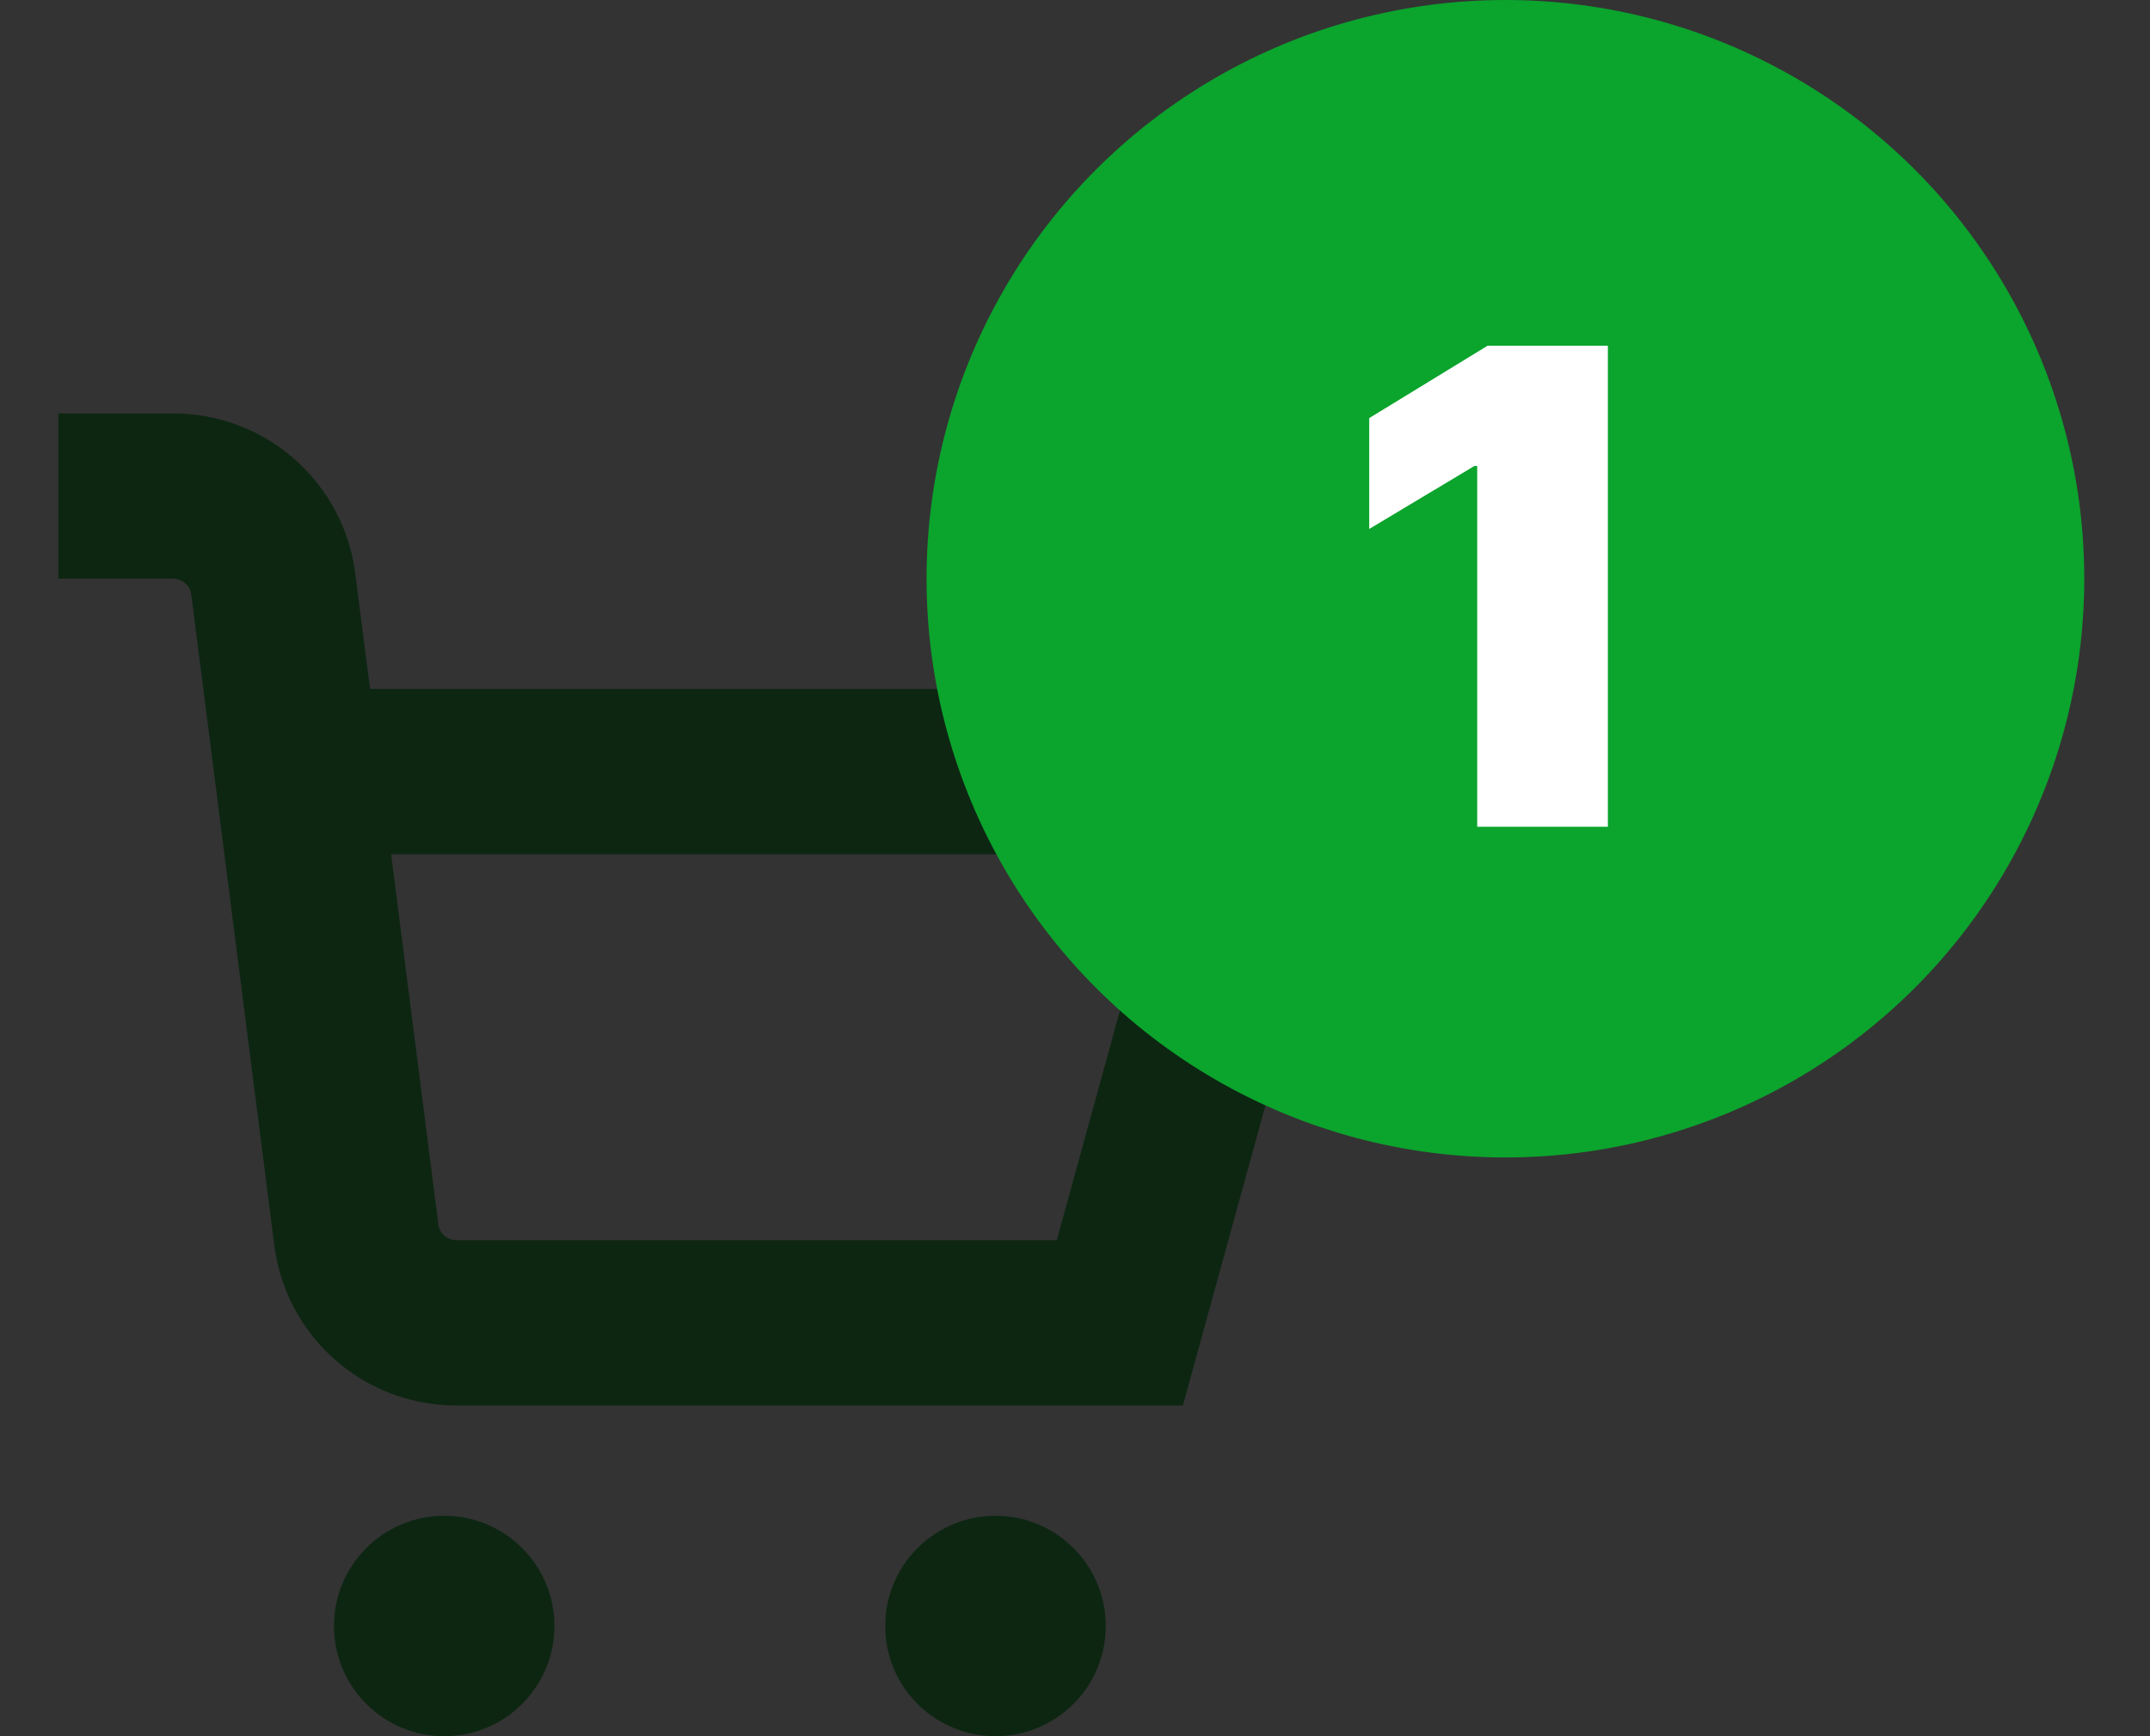 <svg width="26" height="21" viewBox="0 0 26 21" fill="none" xmlns="http://www.w3.org/2000/svg">
<rect x="0" y="0" width="26" height="21" fill="#333333" stroke="none"/>
<g clip-path="url(#clip0_1_601)">
<path d="M5.372 21C6.108 21 6.705 20.404 6.705 19.667C6.705 18.931 6.108 18.334 5.372 18.334C4.636 18.334 4.039 18.931 4.039 19.667C4.039 20.404 4.636 21 5.372 21Z" fill="#0D2612"/>
<path d="M12.039 21C12.775 21 13.372 20.404 13.372 19.667C13.372 18.931 12.775 18.334 12.039 18.334C11.302 18.334 10.705 18.931 10.705 19.667C10.705 20.404 11.302 21 12.039 21Z" fill="#0D2612"/>
<path d="M4.475 8.333L4.299 6.959C4.236 6.419 3.976 5.922 3.57 5.561C3.164 5.2 2.64 5 2.097 5H0.705V7H2.097C2.151 7.001 2.204 7.021 2.244 7.058C2.284 7.095 2.309 7.146 2.314 7.2L3.314 15.039C3.377 15.579 3.636 16.077 4.042 16.439C4.448 16.8 4.973 17 5.517 17H14.305L16.688 8.333H4.475ZM12.78 15H5.517C5.462 15 5.41 14.979 5.37 14.942C5.33 14.905 5.305 14.854 5.3 14.8L4.73 10.333H14.063L12.78 15Z" fill="#0D2612"/>
</g>
<circle cx="18.205" cy="7" r="7" fill="#0BA42D"/>
<path d="M19.444 4.182V10H17.864V5.636H17.83L16.558 6.398V5.057L17.989 4.182H19.444Z" fill="white"/>
<defs>
<clipPath id="clip0_1_601">
<rect width="16" height="16" fill="white" transform="translate(0.705 5)"/>
</clipPath>
</defs>
</svg>
